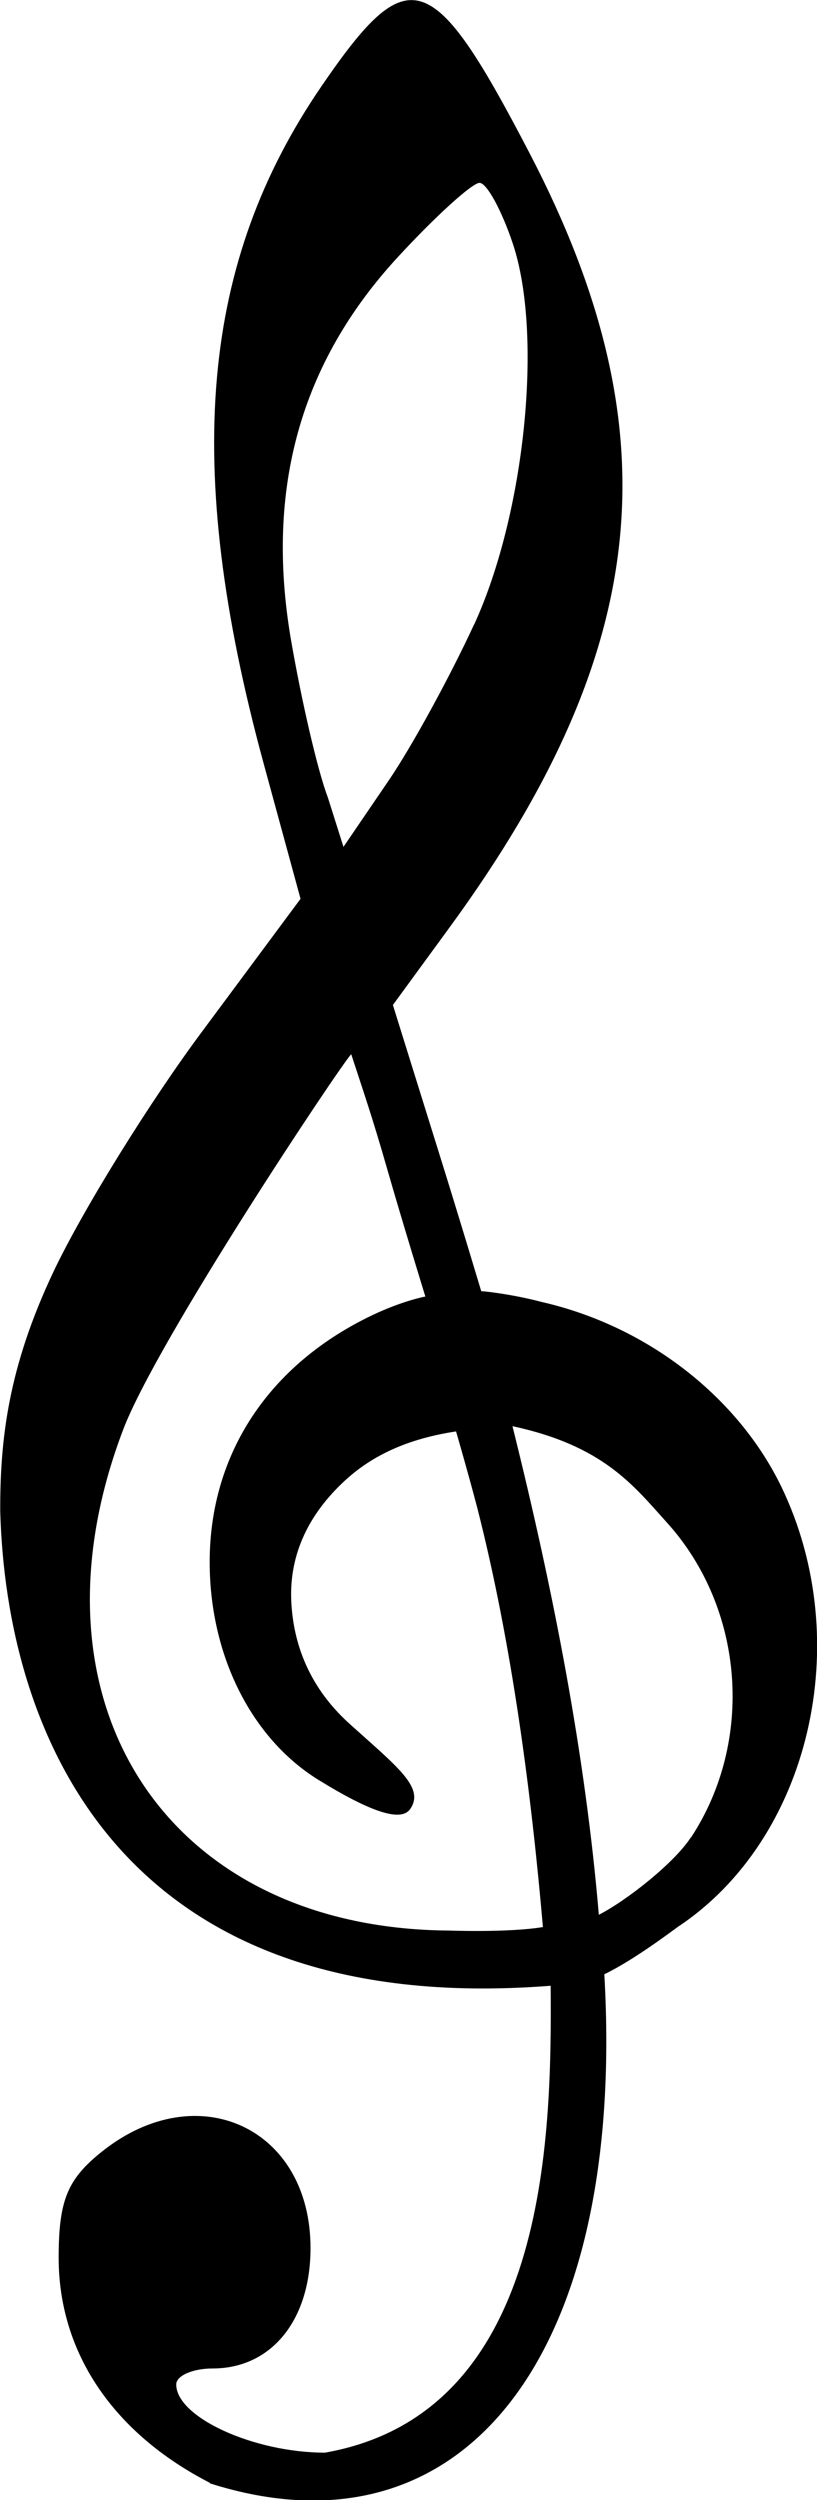 <?xml version="1.0" encoding="UTF-8" standalone="no"?>
<!-- Created with Inkscape (http://www.inkscape.org/) -->

<svg
   xmlns:dc="http://purl.org/dc/elements/1.1/"
   xmlns:cc="http://creativecommons.org/ns#"
   xmlns:rdf="http://www.w3.org/1999/02/22-rdf-syntax-ns#"
   xmlns:svg="http://www.w3.org/2000/svg"
   xmlns="http://www.w3.org/2000/svg"
   xmlns:sodipodi="http://sodipodi.sourceforge.net/DTD/sodipodi-0.dtd"
   xmlns:inkscape="http://www.inkscape.org/namespaces/inkscape"
   width="3.273"
   height="10.008"
   id="svg2"
   version="1.1"
   inkscape:version="0.48.4 r9939"
   sodipodi:docname="clef-treble.svg">
  <defs
     id="defs4" />
  <sodipodi:namedview
     id="base"
     pagecolor="#ffffff"
     bordercolor="#666666"
     borderopacity="1.0"
     inkscape:pageopacity="0.0"
     inkscape:pageshadow="2"
     inkscape:zoom="5.6"
     inkscape:cx="-16.205264"
     inkscape:cy="8.2127375"
     inkscape:document-units="px"
     inkscape:current-layer="layer1"
     showgrid="false"
     fit-margin-top="0"
     fit-margin-left="0"
     fit-margin-right="0"
     fit-margin-bottom="0"
     inkscape:window-width="1914"
     inkscape:window-height="1030"
     inkscape:window-x="0"
     inkscape:window-y="26"
     inkscape:window-maximized="1"
     showguides="true"
     inkscape:guide-bbox="true">
    <sodipodi:guide
       orientation="0,1"
       position="-20.536,10"
       id="guide3090" />
    <sodipodi:guide
       orientation="0,1"
       position="-19.822,6.0960852e-05"
       id="guide3092" />
  </sodipodi:namedview>
  <g
     inkscape:label="Layer 1"
     inkscape:groupmode="layer"
     id="layer1"
     transform="translate(-431.57,-228.643)">
    <path
       style="fill:#000000"
       d="m 432.411,238.582 c -0.389,-0.2 -0.606,-0.523 -0.606,-0.901 0,-0.231 0.035,-0.316 0.177,-0.428 0.382,-0.301 0.832,-0.091 0.832,0.389 0,0.289 -0.157,0.482 -0.392,0.482 -0.08,0 -0.146,0.029 -0.146,0.064 0,0.131 0.31,0.273 0.596,0.273 0.89,-0.157 0.909,-1.252 0.904,-1.869 -1.727,0.135 -2.181,-1.009 -2.205,-1.9 -8.2e-4,-0.283 0.03,-0.572 0.214,-0.96 0.119,-0.25 0.389,-0.685 0.6,-0.967 l 0.389,-0.524 -0.146,-0.535 c -0.332,-1.215 -0.248,-2.02 0.23,-2.718 0.35,-0.511 0.444,-0.48 0.835,0.271 0.577,1.11 0.487,1.987 -0.318,3.091 l -0.231,0.316 0.179,0.574 c 0.088,0.281 0.167,0.546 0.175,0.572 -0.003,-0.002 0.118,0.01 0.243,0.043 0.432,0.099 0.789,0.388 0.959,0.739 0.3,0.621 0.114,1.412 -0.414,1.762 -0.024,0.017 -0.178,0.134 -0.295,0.19 0.088,1.527 -0.565,2.36 -1.58,2.038 z m 1.07,-3.907 c -0.041,-0.155 -0.084,-0.302 -0.084,-0.302 -0.225,0.034 -0.361,0.116 -0.456,0.207 -0.124,0.118 -0.214,0.275 -0.204,0.475 0.007,0.141 0.054,0.327 0.234,0.489 0.192,0.173 0.302,0.255 0.242,0.341 -0.036,0.051 -0.153,0.015 -0.367,-0.117 -0.269,-0.166 -0.436,-0.499 -0.436,-0.872 0,-0.433 0.237,-0.792 0.655,-0.99 0.121,-0.057 0.209,-0.073 0.209,-0.073 0,0 -0.09,-0.292 -0.151,-0.504 -0.061,-0.213 -0.096,-0.313 -0.146,-0.466 -0.042,0.043 -0.779,1.147 -0.914,1.504 -0.415,1.092 0.175,1.997 1.307,2.004 0,0 0.237,0.009 0.375,-0.014 -0.046,-0.529 -0.123,-1.131 -0.264,-1.682 z m 0.857,1.324 c 0.255,-0.388 0.214,-0.919 -0.097,-1.262 -0.136,-0.151 -0.256,-0.307 -0.618,-0.385 0.165,0.662 0.292,1.317 0.346,1.956 0.116,-0.06 0.303,-0.209 0.368,-0.309 z m -0.868,-4.857 c 0.203,-0.443 0.276,-1.157 0.155,-1.522 -0.045,-0.135 -0.105,-0.245 -0.134,-0.245 -0.029,0 -0.177,0.134 -0.328,0.298 -0.389,0.422 -0.53,0.926 -0.428,1.527 0.042,0.245 0.108,0.53 0.148,0.634 l 0.063,0.199 0.18,-0.264 c 0.095,-0.139 0.249,-0.422 0.344,-0.628 z"
       id="path3057"
       inkscape:connector-curvature="0"
       sodipodi:nodetypes="cssssscccsscsssscscccccccccssssssscscssccssccssssssscss" />
  </g>
</svg>

